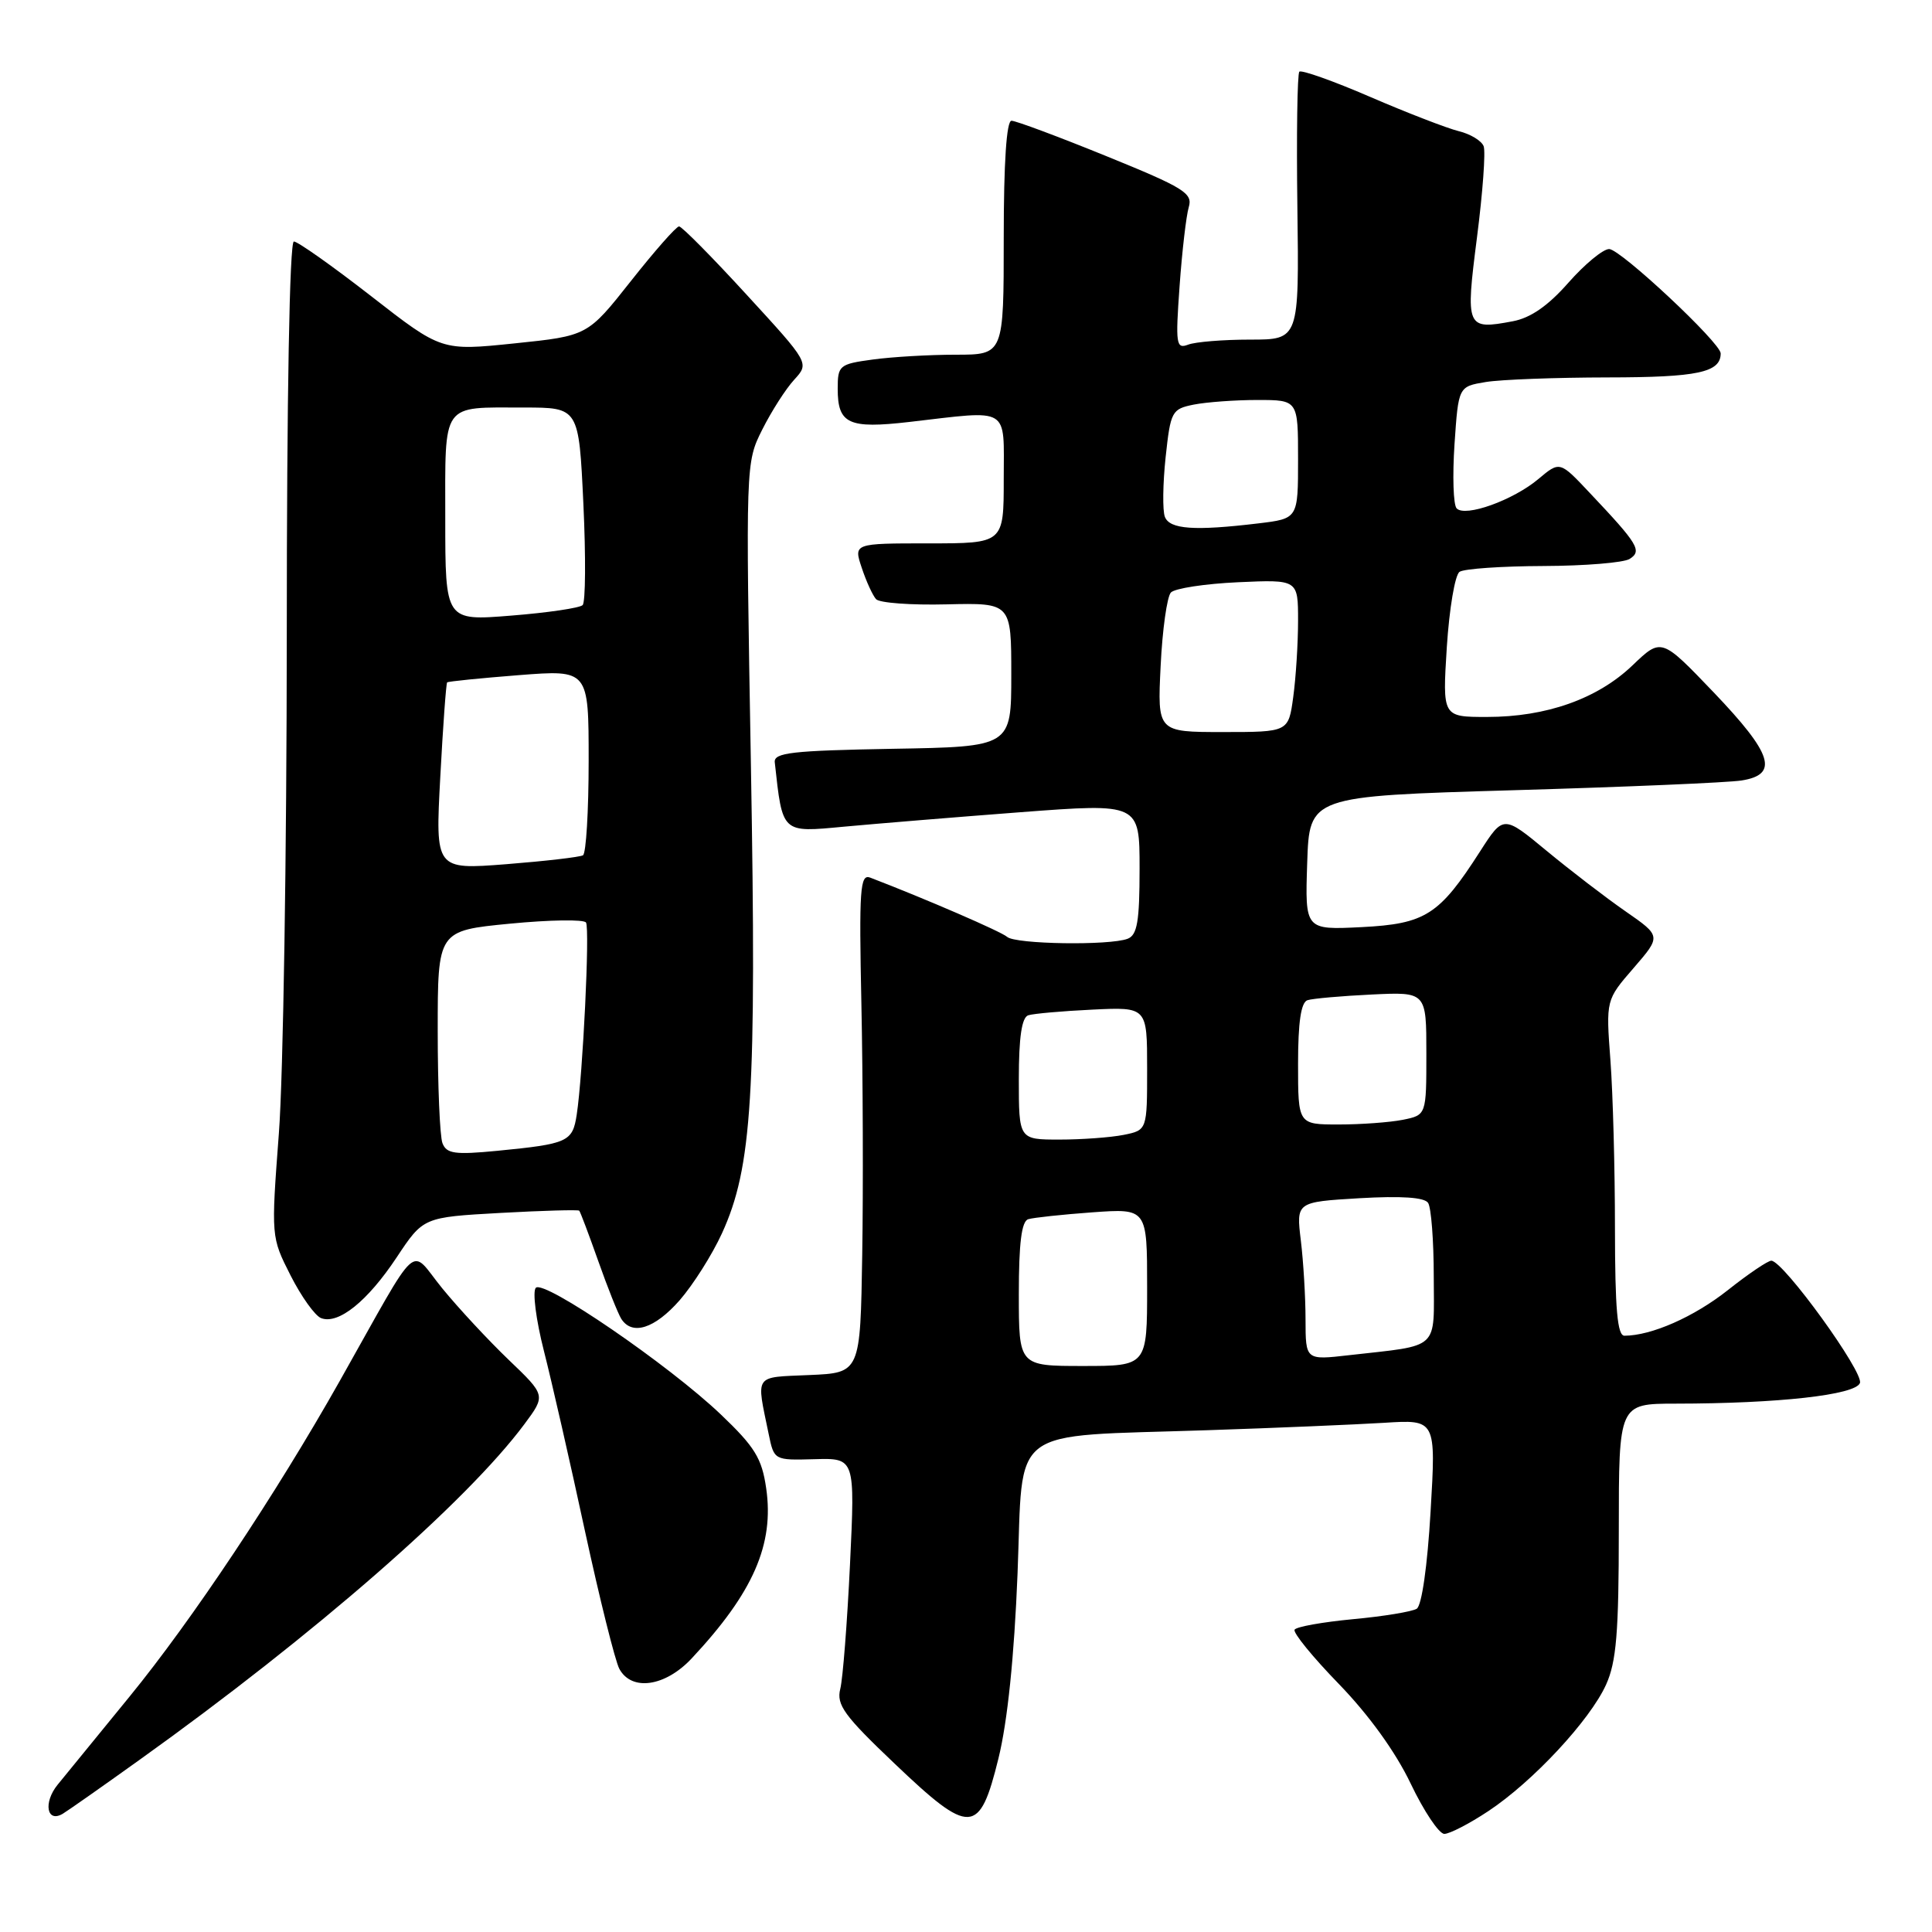 <?xml version="1.0" encoding="UTF-8" standalone="no"?>
<!DOCTYPE svg PUBLIC "-//W3C//DTD SVG 1.1//EN" "http://www.w3.org/Graphics/SVG/1.1/DTD/svg11.dtd" >
<svg xmlns="http://www.w3.org/2000/svg" xmlns:xlink="http://www.w3.org/1999/xlink" version="1.1" viewBox="0 0 256 256">
 <g >
 <path fill="currentColor"
d=" M 197.20 239.99 C 203.10 236.09 210.67 227.95 212.81 223.23 C 214.18 220.20 214.50 216.34 214.50 202.75 C 214.50 186.00 214.50 186.00 222.00 185.99 C 235.63 185.98 245.85 184.84 246.45 183.26 C 246.99 181.85 236.35 167.14 234.72 167.05 C 234.29 167.02 231.68 168.78 228.92 170.97 C 224.45 174.50 218.83 176.98 215.25 176.99 C 214.31 177.00 214.00 173.48 213.99 162.75 C 213.99 154.91 213.72 144.90 213.39 140.50 C 212.79 132.50 212.79 132.50 216.46 128.27 C 220.12 124.04 220.12 124.04 215.41 120.77 C 212.81 118.97 208.11 115.36 204.95 112.75 C 199.21 108.00 199.21 108.00 196.12 112.81 C 190.71 121.25 188.88 122.42 180.40 122.85 C 172.92 123.22 172.92 123.22 173.21 114.36 C 173.50 105.50 173.50 105.50 200.50 104.71 C 215.35 104.28 228.96 103.70 230.75 103.42 C 235.74 102.64 234.89 99.92 227.07 91.74 C 220.14 84.50 220.14 84.50 216.32 88.16 C 211.68 92.60 204.91 95.00 197.03 95.00 C 191.13 95.00 191.13 95.00 191.71 85.75 C 192.04 80.66 192.79 76.17 193.40 75.77 C 194.00 75.36 199.00 75.02 204.50 75.00 C 210.00 74.98 215.15 74.56 215.94 74.06 C 217.61 73.00 217.08 72.11 210.64 65.30 C 206.68 61.09 206.68 61.09 203.86 63.46 C 200.51 66.28 194.14 68.57 193.01 67.36 C 192.57 66.89 192.45 63.06 192.73 58.86 C 193.25 51.22 193.25 51.22 196.87 50.62 C 198.87 50.29 206.15 50.02 213.05 50.01 C 224.95 50.00 228.00 49.35 228.00 46.83 C 228.00 45.43 214.71 33.00 213.22 33.00 C 212.41 33.00 209.98 35.01 207.82 37.46 C 205.13 40.52 202.81 42.13 200.45 42.57 C 194.28 43.73 194.17 43.47 195.71 31.44 C 196.47 25.52 196.87 20.09 196.59 19.37 C 196.31 18.65 194.83 17.75 193.29 17.38 C 191.76 17.00 186.49 14.97 181.58 12.85 C 176.68 10.73 172.44 9.23 172.17 9.50 C 171.90 9.77 171.78 17.87 171.91 27.50 C 172.14 45.00 172.14 45.00 165.65 45.00 C 162.08 45.00 158.38 45.30 157.43 45.67 C 155.84 46.27 155.75 45.62 156.30 37.92 C 156.63 33.29 157.18 28.57 157.52 27.44 C 158.07 25.60 156.88 24.87 146.60 20.69 C 140.26 18.11 134.60 16.00 134.03 16.00 C 133.37 16.00 133.00 21.49 133.00 31.50 C 133.00 47.00 133.00 47.00 126.64 47.00 C 123.14 47.00 118.19 47.29 115.64 47.64 C 111.21 48.24 111.00 48.42 111.00 51.51 C 111.00 56.18 112.43 56.84 120.50 55.91 C 134.00 54.35 133.00 53.74 133.00 63.50 C 133.00 72.00 133.00 72.00 123.05 72.00 C 113.10 72.00 113.10 72.00 114.19 75.25 C 114.78 77.04 115.64 78.90 116.08 79.39 C 116.52 79.89 120.74 80.20 125.44 80.08 C 134.00 79.88 134.00 79.88 134.00 89.41 C 134.00 98.95 134.00 98.95 118.25 99.22 C 104.95 99.46 102.53 99.73 102.66 101.00 C 103.70 110.48 103.53 110.32 111.82 109.54 C 116.04 109.15 126.59 108.28 135.25 107.62 C 151.00 106.43 151.00 106.43 151.00 115.11 C 151.00 122.10 150.69 123.90 149.42 124.39 C 147.02 125.31 134.53 125.12 133.45 124.14 C 132.68 123.45 122.66 119.11 115.31 116.29 C 113.96 115.77 113.82 117.77 114.14 133.10 C 114.34 142.67 114.39 157.57 114.25 166.20 C 114.00 181.91 114.00 181.91 107.25 182.20 C 99.81 182.53 100.20 181.98 101.85 190.00 C 102.57 193.50 102.57 193.50 107.94 193.35 C 113.30 193.20 113.30 193.20 112.63 207.27 C 112.26 215.00 111.68 222.44 111.34 223.79 C 110.81 225.89 111.85 227.33 118.52 233.67 C 128.58 243.26 129.79 243.20 132.30 233.00 C 133.50 228.14 134.39 219.53 134.83 208.51 C 135.62 188.62 133.24 190.41 160.00 189.51 C 169.07 189.21 179.60 188.76 183.39 188.53 C 190.28 188.09 190.28 188.09 189.56 200.28 C 189.14 207.50 188.39 212.76 187.72 213.17 C 187.10 213.55 183.31 214.18 179.28 214.55 C 175.26 214.93 171.78 215.55 171.54 215.94 C 171.30 216.33 173.94 219.57 177.42 223.15 C 181.38 227.24 184.92 232.14 186.92 236.33 C 188.67 240.00 190.68 243.00 191.38 243.00 C 192.08 243.00 194.70 241.65 197.20 239.99 Z  M 18.50 233.18 C 41.67 216.60 61.84 199.00 69.50 188.69 C 72.32 184.89 72.32 184.89 67.41 180.19 C 64.71 177.60 60.75 173.34 58.60 170.71 C 54.15 165.26 55.90 163.68 45.01 183.00 C 36.54 198.02 25.43 214.70 17.14 224.84 C 12.94 229.98 8.66 235.22 7.63 236.49 C 5.71 238.86 6.20 241.59 8.32 240.33 C 8.97 239.94 13.55 236.73 18.50 233.18 Z  M 91.65 219.75 C 99.81 211.03 102.61 204.63 101.52 197.18 C 100.95 193.23 100.01 191.71 95.51 187.42 C 88.60 180.84 72.07 169.52 71.00 170.64 C 70.54 171.11 71.02 174.88 72.07 179.00 C 73.12 183.12 75.57 193.86 77.51 202.87 C 79.46 211.87 81.51 220.08 82.06 221.12 C 83.68 224.14 88.14 223.50 91.65 219.75 Z  M 90.05 172.30 C 91.83 170.26 94.36 166.27 95.66 163.43 C 99.66 154.69 100.26 145.08 99.50 101.41 C 98.80 61.35 98.80 61.31 101.01 56.91 C 102.23 54.48 104.13 51.51 105.24 50.31 C 107.25 48.11 107.25 48.11 98.94 39.06 C 94.37 34.07 90.34 30.00 89.98 30.00 C 89.61 30.00 86.74 33.26 83.59 37.25 C 77.86 44.50 77.86 44.50 68.18 45.50 C 58.50 46.50 58.50 46.50 49.19 39.25 C 44.06 35.26 39.45 32.00 38.94 32.00 C 38.37 32.00 38.00 52.45 38.00 84.25 C 37.99 112.99 37.53 142.67 36.95 150.20 C 35.92 163.90 35.92 163.91 38.50 169.00 C 39.92 171.80 41.74 174.35 42.55 174.66 C 44.84 175.53 48.69 172.44 52.56 166.61 C 56.09 161.29 56.09 161.29 66.29 160.72 C 71.90 160.41 76.61 160.28 76.75 160.42 C 76.89 160.56 78.02 163.56 79.27 167.09 C 80.51 170.61 81.89 174.06 82.32 174.75 C 83.76 177.01 86.74 176.06 90.05 172.30 Z  M 135.00 171.47 C 135.00 164.72 135.36 161.82 136.25 161.55 C 136.94 161.34 140.76 160.93 144.75 160.64 C 152.00 160.12 152.00 160.12 152.00 170.56 C 152.00 181.00 152.00 181.00 143.50 181.00 C 135.00 181.00 135.00 181.00 135.00 171.47 Z  M 172.99 174.87 C 172.99 171.91 172.71 167.20 172.37 164.39 C 171.75 159.27 171.75 159.27 180.13 158.77 C 185.68 158.45 188.75 158.65 189.23 159.39 C 189.64 160.00 189.98 164.40 189.98 169.17 C 190.00 179.04 190.92 178.19 178.75 179.57 C 173.00 180.23 173.00 180.23 172.99 174.87 Z  M 135.00 142.97 C 135.00 137.43 135.39 134.81 136.25 134.53 C 136.94 134.31 140.76 133.97 144.75 133.78 C 152.00 133.43 152.00 133.43 152.00 141.59 C 152.00 149.75 152.00 149.75 148.88 150.38 C 147.16 150.72 143.33 151.00 140.38 151.00 C 135.00 151.00 135.00 151.00 135.00 142.97 Z  M 172.00 140.97 C 172.00 135.43 172.39 132.81 173.25 132.53 C 173.94 132.31 177.76 131.97 181.75 131.78 C 189.00 131.43 189.00 131.43 189.00 139.59 C 189.00 147.75 189.00 147.75 185.88 148.38 C 184.16 148.72 180.33 149.00 177.38 149.00 C 172.00 149.00 172.00 149.00 172.00 140.97 Z  M 153.79 88.25 C 154.02 83.44 154.64 79.05 155.15 78.51 C 155.67 77.96 159.67 77.35 164.04 77.15 C 172.00 76.79 172.00 76.79 172.00 82.25 C 172.00 85.26 171.71 89.81 171.36 92.36 C 170.73 97.00 170.73 97.00 162.04 97.00 C 153.36 97.00 153.36 97.00 153.79 88.25 Z  M 154.35 68.48 C 154.03 67.64 154.08 64.10 154.45 60.59 C 155.11 54.49 155.26 54.20 158.19 53.61 C 159.87 53.28 163.67 53.00 166.62 53.00 C 172.00 53.00 172.00 53.00 172.00 60.86 C 172.00 68.72 172.00 68.72 166.75 69.35 C 158.26 70.37 154.99 70.14 154.35 68.48 Z  M 58.63 151.48 C 58.28 150.58 58.00 143.87 58.00 136.58 C 58.00 123.32 58.00 123.32 67.58 122.39 C 72.86 121.88 77.38 121.81 77.65 122.24 C 78.17 123.08 77.23 142.38 76.42 147.69 C 75.87 151.30 75.28 151.57 65.88 152.49 C 60.28 153.03 59.17 152.88 58.63 151.48 Z  M 58.34 102.95 C 58.70 96.19 59.11 90.56 59.25 90.42 C 59.39 90.29 63.66 89.86 68.75 89.46 C 78.00 88.74 78.00 88.74 78.00 100.81 C 78.00 107.45 77.66 113.08 77.25 113.33 C 76.84 113.57 72.27 114.10 67.09 114.51 C 57.68 115.24 57.68 115.24 58.34 102.95 Z  M 59.00 68.74 C 59.00 53.12 58.38 54.00 69.43 54.00 C 76.70 54.00 76.70 54.00 77.30 66.75 C 77.63 73.76 77.59 79.81 77.20 80.18 C 76.82 80.56 72.56 81.19 67.75 81.57 C 59.00 82.28 59.00 82.28 59.00 68.74 Z "/>
</g>
</svg>